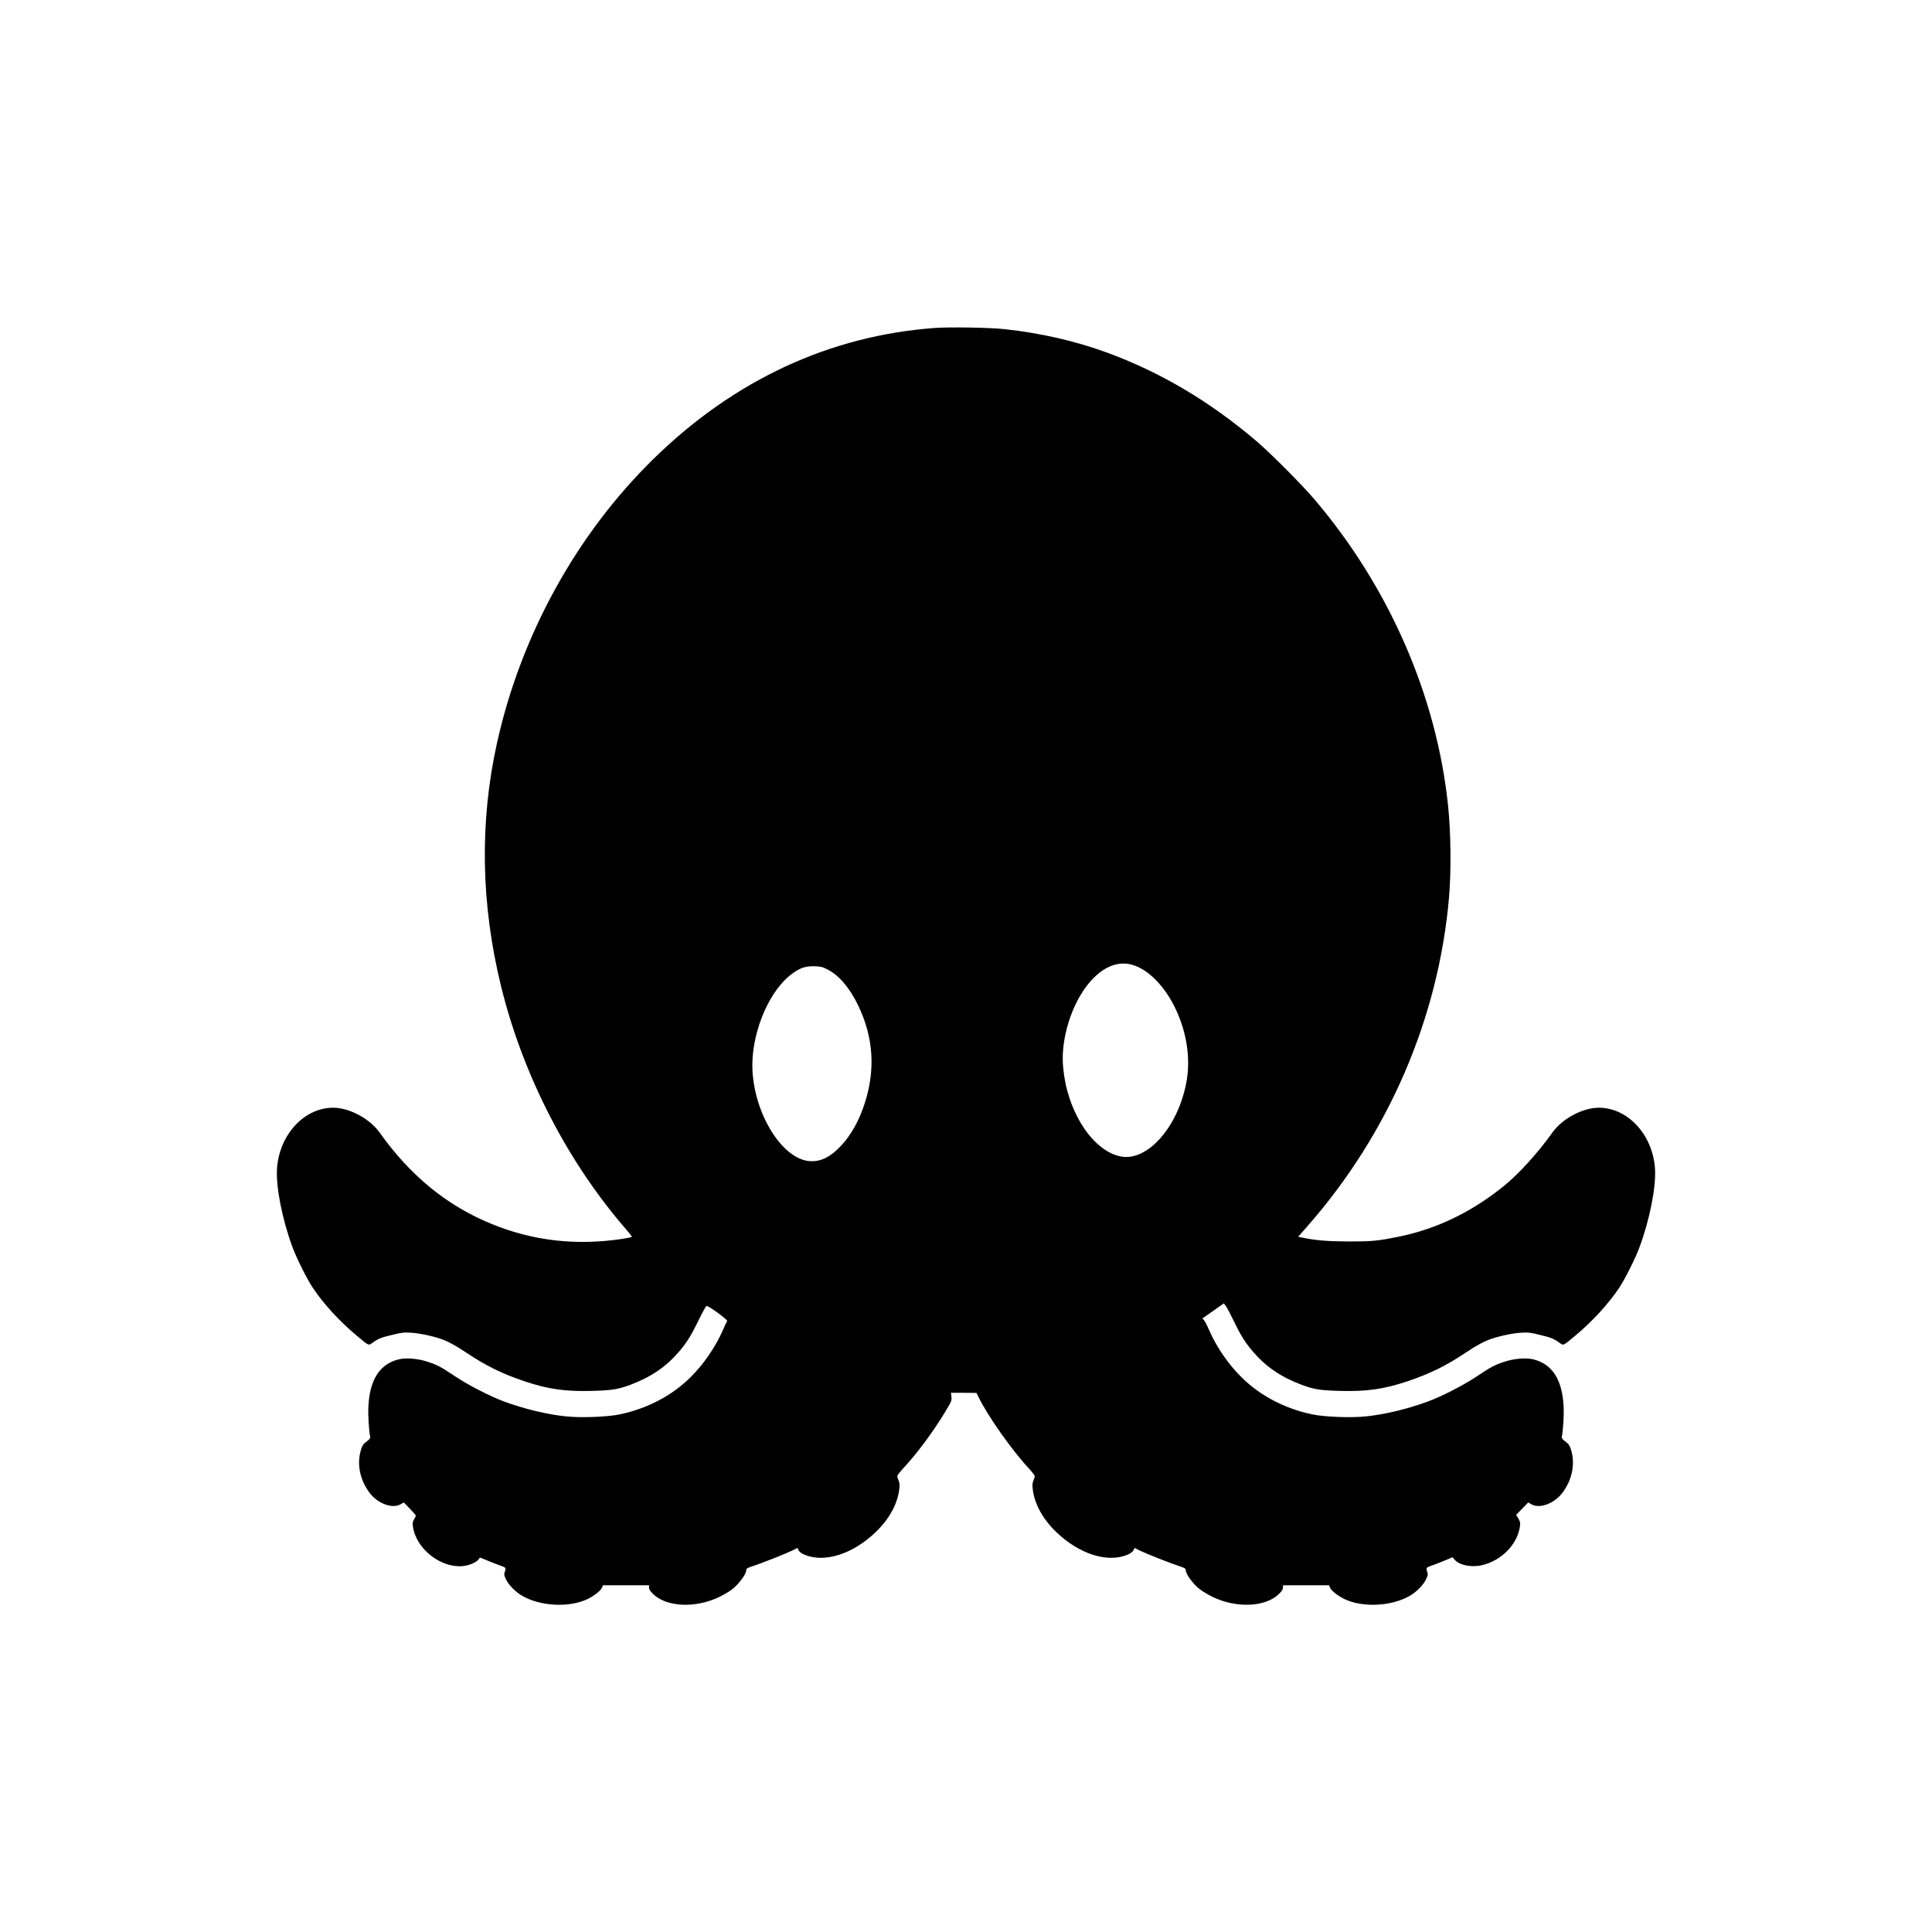 <svg xmlns="http://www.w3.org/2000/svg" version="1.0" width="2304pt" height="2304pt" viewBox="0 0 2304 2304" preserveAspectRatio="xMidYMid meet">
  <g transform="translate(0,2304) scale(0.1,-0.1)" stroke="none">
    <path d="M11150 19129 c-1254 -91 -2397 -622 -3354 -1559 -922 -902 -1586 -2108 -1870 -3395 -208 -943 -191 -1914 49 -2895 261 -1065 796 -2103 1503 -2914 34 -39 59 -73 57 -77 -3 -3 -53 -14 -112 -23 -555 -83 -1068 -24 -1563 179 -530 217 -966 573 -1332 1088 -120 168 -362 297 -557 297 -348 -1 -645 -329 -668 -735 -12 -218 65 -603 184 -925 50 -136 172 -380 242 -485 126 -191 320 -402 526 -574 149 -124 138 -119 188 -84 68 49 100 62 234 94 112 28 140 31 223 26 94 -5 254 -38 360 -75 85 -30 171 -76 298 -161 237 -159 432 -255 705 -346 280 -93 481 -121 806 -112 231 7 301 18 447 72 247 93 425 214 581 395 93 108 145 192 235 377 44 91 86 167 93 169 19 8 257 -166 247 -180 -5 -6 -29 -56 -52 -110 -88 -201 -229 -406 -386 -561 -221 -219 -513 -372 -838 -441 -149 -32 -466 -44 -647 -25 -225 23 -498 89 -739 178 -163 60 -426 195 -580 298 -172 115 -211 136 -332 176 -110 37 -253 49 -339 29 -229 -54 -350 -241 -366 -565 -5 -102 6 -284 22 -360 3 -15 -8 -30 -43 -56 -39 -29 -51 -46 -66 -95 -54 -170 -15 -365 105 -521 98 -126 269 -188 367 -132 l37 22 70 -72 c39 -40 71 -77 73 -82 2 -5 -6 -25 -18 -45 -19 -29 -21 -44 -16 -86 35 -262 321 -494 587 -475 76 5 167 42 195 79 l18 24 100 -41 c56 -23 125 -50 154 -59 55 -19 58 -25 41 -75 -10 -27 -7 -39 16 -87 32 -66 110 -146 186 -191 216 -129 565 -148 785 -43 80 39 157 100 173 136 l11 29 275 0 275 0 0 -28 c0 -19 13 -41 45 -73 159 -159 504 -176 790 -40 49 24 118 64 151 89 86 66 174 184 174 236 0 15 16 25 83 46 112 37 399 151 469 186 l57 29 15 -29 c10 -18 33 -36 66 -50 239 -103 578 4 852 267 165 159 263 339 283 519 5 43 3 69 -9 97 -9 21 -16 45 -16 53 0 8 32 50 71 92 158 168 355 433 497 668 80 132 83 140 78 186 l-5 47 152 0 152 -1 25 -51 c109 -224 398 -634 599 -849 39 -42 71 -84 71 -92 0 -8 -7 -32 -16 -53 -12 -28 -14 -54 -9 -97 20 -180 118 -360 283 -519 274 -263 613 -370 852 -267 33 14 56 32 66 50 l15 29 57 -29 c70 -35 357 -149 470 -186 66 -21 82 -31 82 -46 0 -52 88 -170 174 -236 33 -25 102 -65 151 -89 286 -136 631 -119 790 40 32 32 45 54 45 73 l0 28 275 0 275 0 11 -29 c16 -36 93 -97 173 -136 220 -105 569 -86 785 43 76 45 154 125 186 191 23 48 26 60 16 87 -17 50 -14 56 42 75 28 9 99 36 156 60 l103 43 24 -28 c56 -67 202 -96 326 -67 235 55 425 250 454 464 5 42 3 56 -19 93 l-26 44 72 74 72 74 37 -22 c98 -56 269 6 367 132 120 156 159 351 105 521 -15 49 -27 66 -66 95 -35 26 -46 41 -43 56 16 76 27 258 22 360 -16 324 -137 511 -366 565 -86 20 -229 8 -339 -29 -121 -40 -160 -61 -332 -176 -154 -103 -417 -238 -580 -298 -241 -89 -514 -155 -739 -178 -181 -19 -498 -7 -647 25 -325 69 -617 222 -838 441 -157 155 -298 360 -386 561 -23 54 -51 109 -62 120 l-19 21 128 90 128 90 23 -31 c13 -17 56 -98 96 -181 82 -171 137 -258 229 -365 156 -181 334 -302 581 -395 146 -54 216 -65 447 -72 325 -9 526 19 806 112 273 91 468 187 705 346 127 85 213 131 298 161 106 37 266 70 360 75 83 5 111 2 223 -26 134 -32 166 -45 234 -94 50 -35 39 -40 188 84 206 172 400 383 526 574 70 105 192 349 242 485 119 322 196 707 184 925 -23 406 -320 734 -668 735 -195 0 -437 -129 -557 -297 -170 -240 -404 -497 -582 -640 -389 -313 -805 -512 -1260 -603 -244 -49 -308 -55 -585 -55 -253 1 -399 13 -554 46 l-50 10 107 122 c971 1103 1566 2484 1692 3922 27 313 23 771 -11 1095 -135 1307 -704 2611 -1594 3655 -157 184 -525 553 -699 701 -553 470 -1142 818 -1779 1051 -378 138 -792 232 -1217 278 -174 19 -655 27 -830 14z m2346 -7593 c196 -52 398 -258 529 -539 127 -273 172 -575 127 -842 -93 -541 -461 -967 -784 -907 -247 46 -488 319 -613 694 -41 125 -62 226 -76 366 -32 308 81 705 271 962 166 222 358 316 546 266z m-3632 -55 c137 -67 270 -222 371 -433 181 -378 207 -761 78 -1163 -67 -209 -165 -384 -286 -512 -126 -133 -241 -189 -370 -180 -320 21 -651 539 -683 1070 -25 408 169 914 437 1137 110 91 184 120 299 117 74 -2 95 -6 154 -36z"/>
  </g>
</svg>